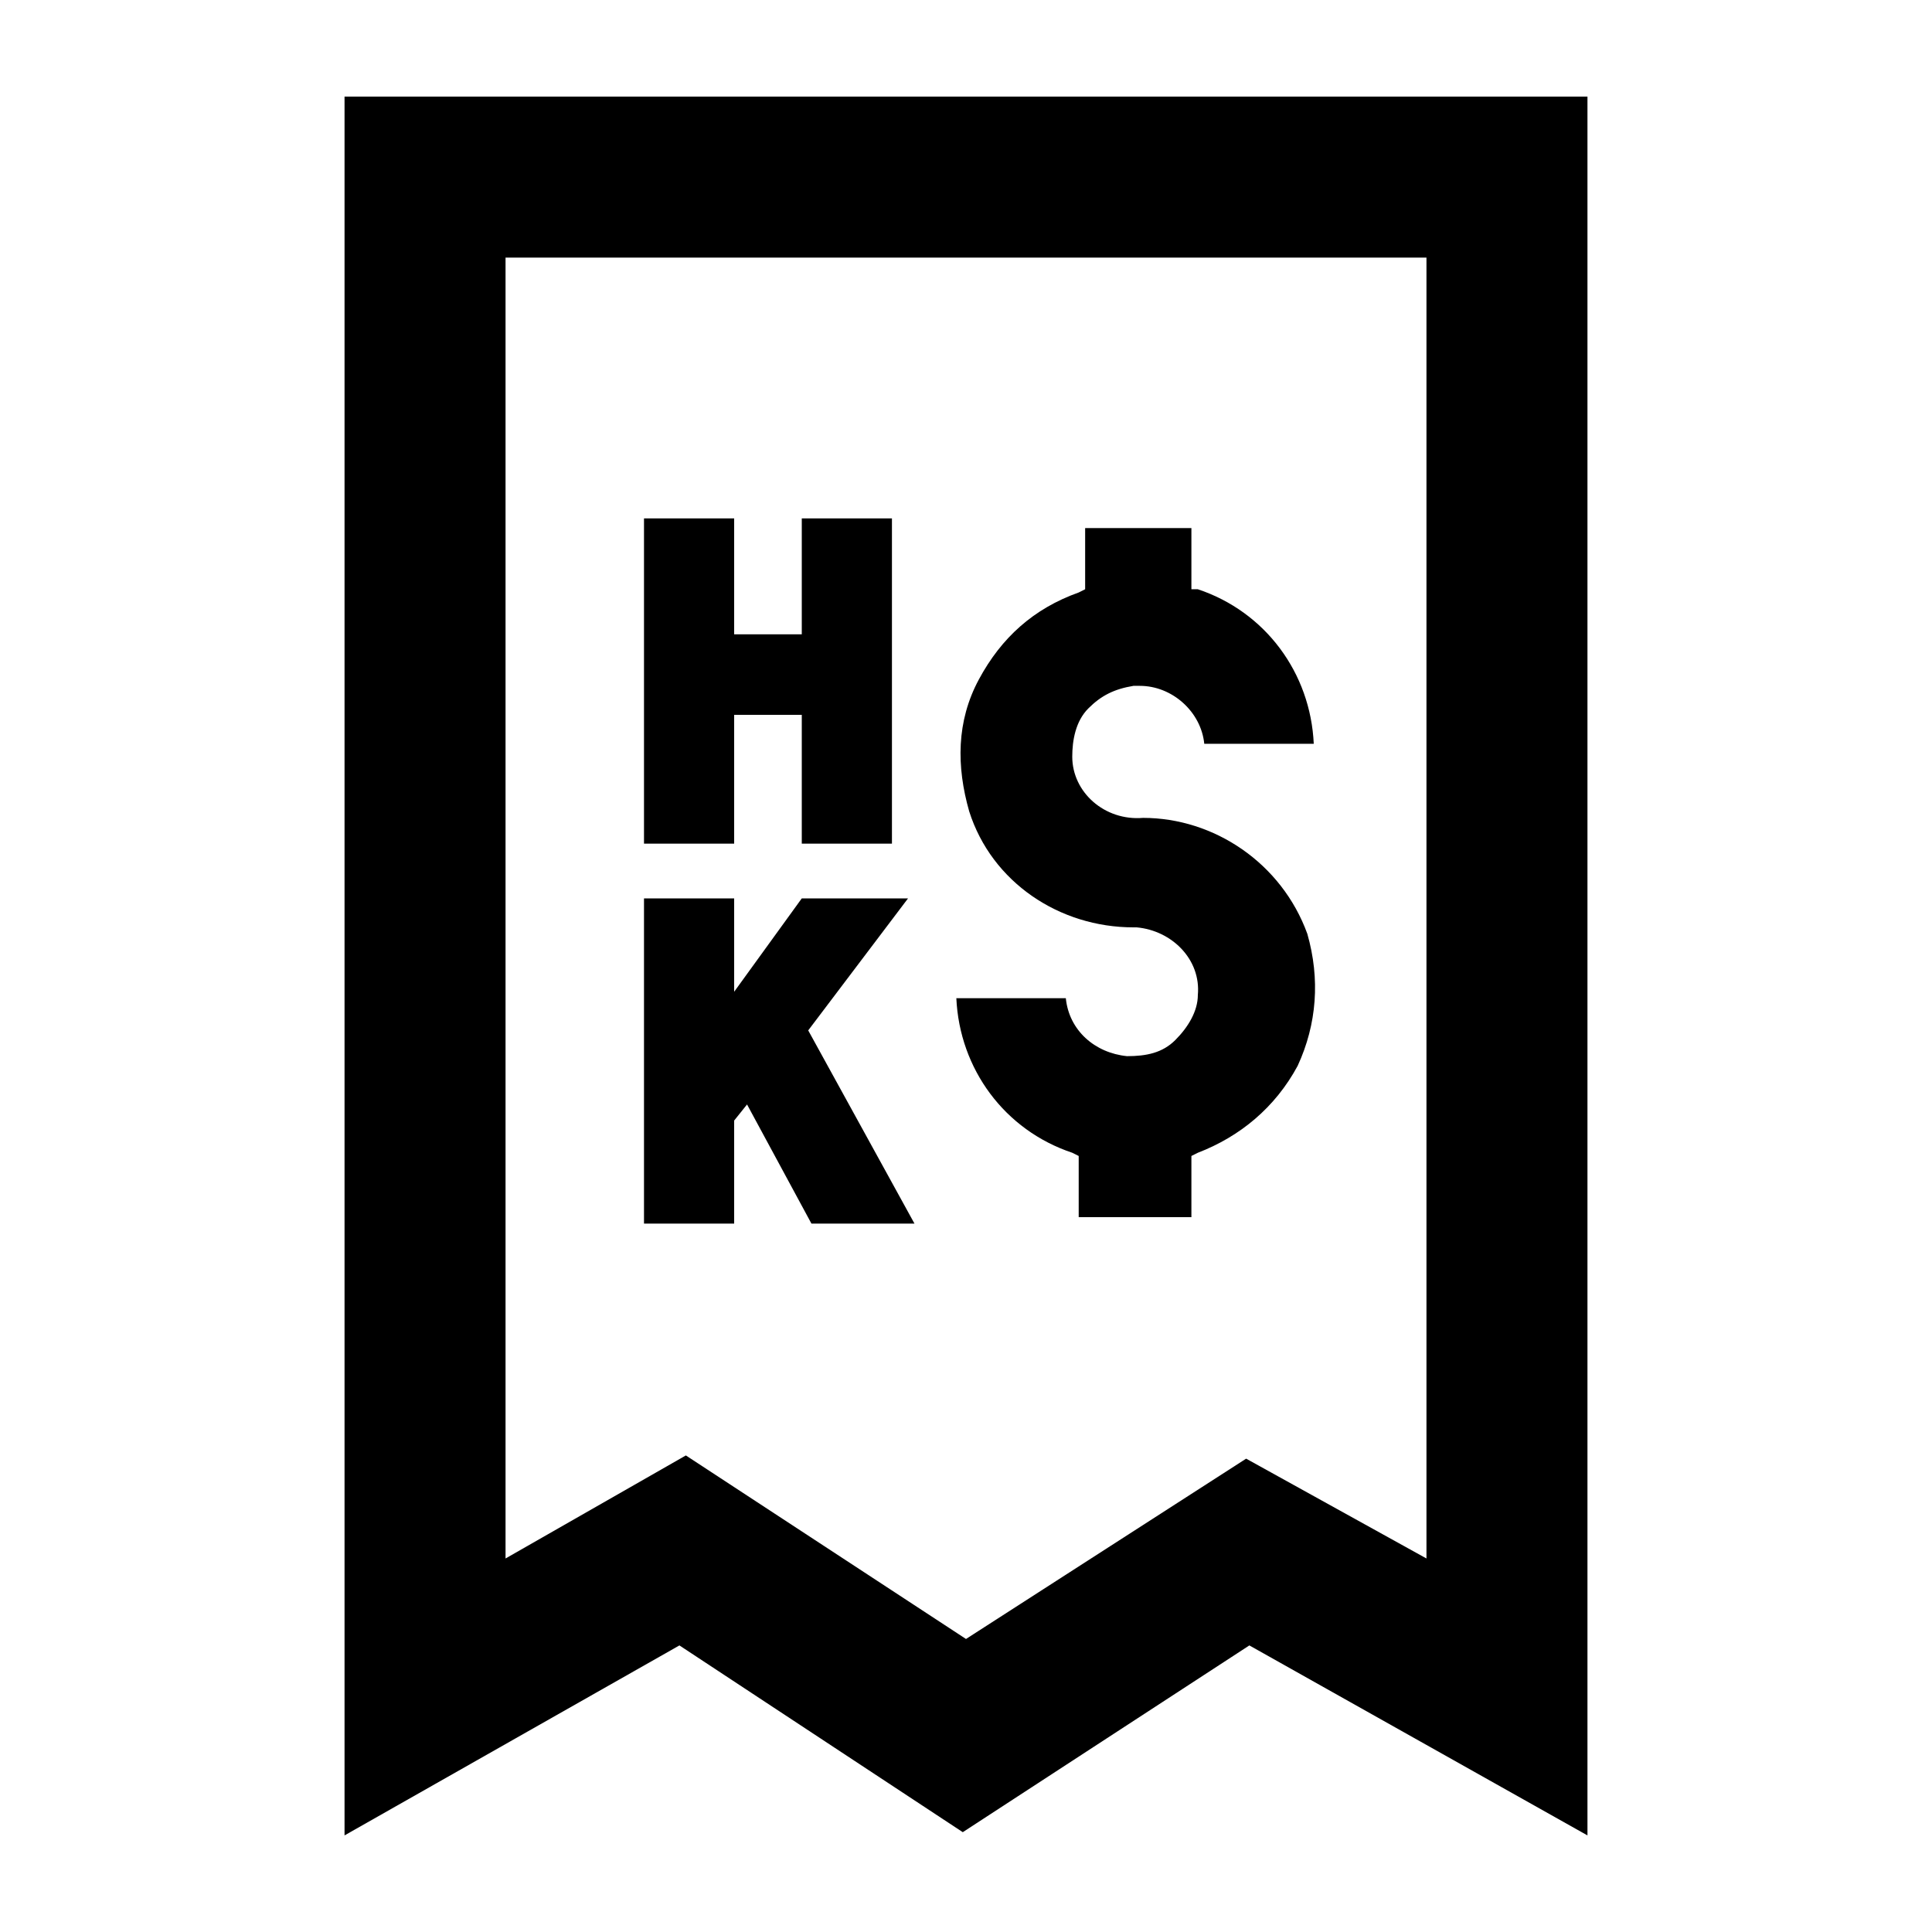 <svg xmlns="http://www.w3.org/2000/svg" viewBox="0 0 60 60"><switch><g><path d="M49.3 3H10.7v54l10.4-5.9 8.8 5.8 8.9-5.8L49.3 57V3zM38.7 45.3L30 50.9l-8.7-5.7-5.6 3.2V8h28.6v40.4l-5.6-3.1z"/><path d="M35.5 25.4c-1.2.1-2.2-.8-2.2-1.9 0-.5.1-1.1.5-1.5s.8-.6 1.4-.7h.2c1 0 1.9.8 2 1.8h3.4c-.1-2.2-1.5-4.1-3.6-4.8H37v-1.9h-3.3v1.9l-.2.1c-1.4.5-2.4 1.4-3.1 2.7s-.7 2.7-.3 4.1c.7 2.2 2.8 3.6 5.1 3.6h.1c1.1.1 2 1 1.9 2.1 0 .5-.3 1-.7 1.4s-.9.5-1.5.5c-1-.1-1.8-.8-1.9-1.8h-3.4c.1 2.2 1.5 4.1 3.6 4.8l.2.1v1.9H37v-1.9l.2-.1c1.3-.5 2.4-1.4 3.1-2.7.6-1.3.7-2.7.3-4.1-.8-2.2-2.9-3.6-5.1-3.6zM22.8 22.2h2.1v4h2.8V16.1h-2.8v3.6h-2.1v-3.6H20v10.1h2.8zM28.2 27.9h-3.3l-2.1 2.9v-2.9H20V38h2.8v-3.2l.4-.5 2 3.7h3.2l-3.3-6z"/></g></switch></svg>